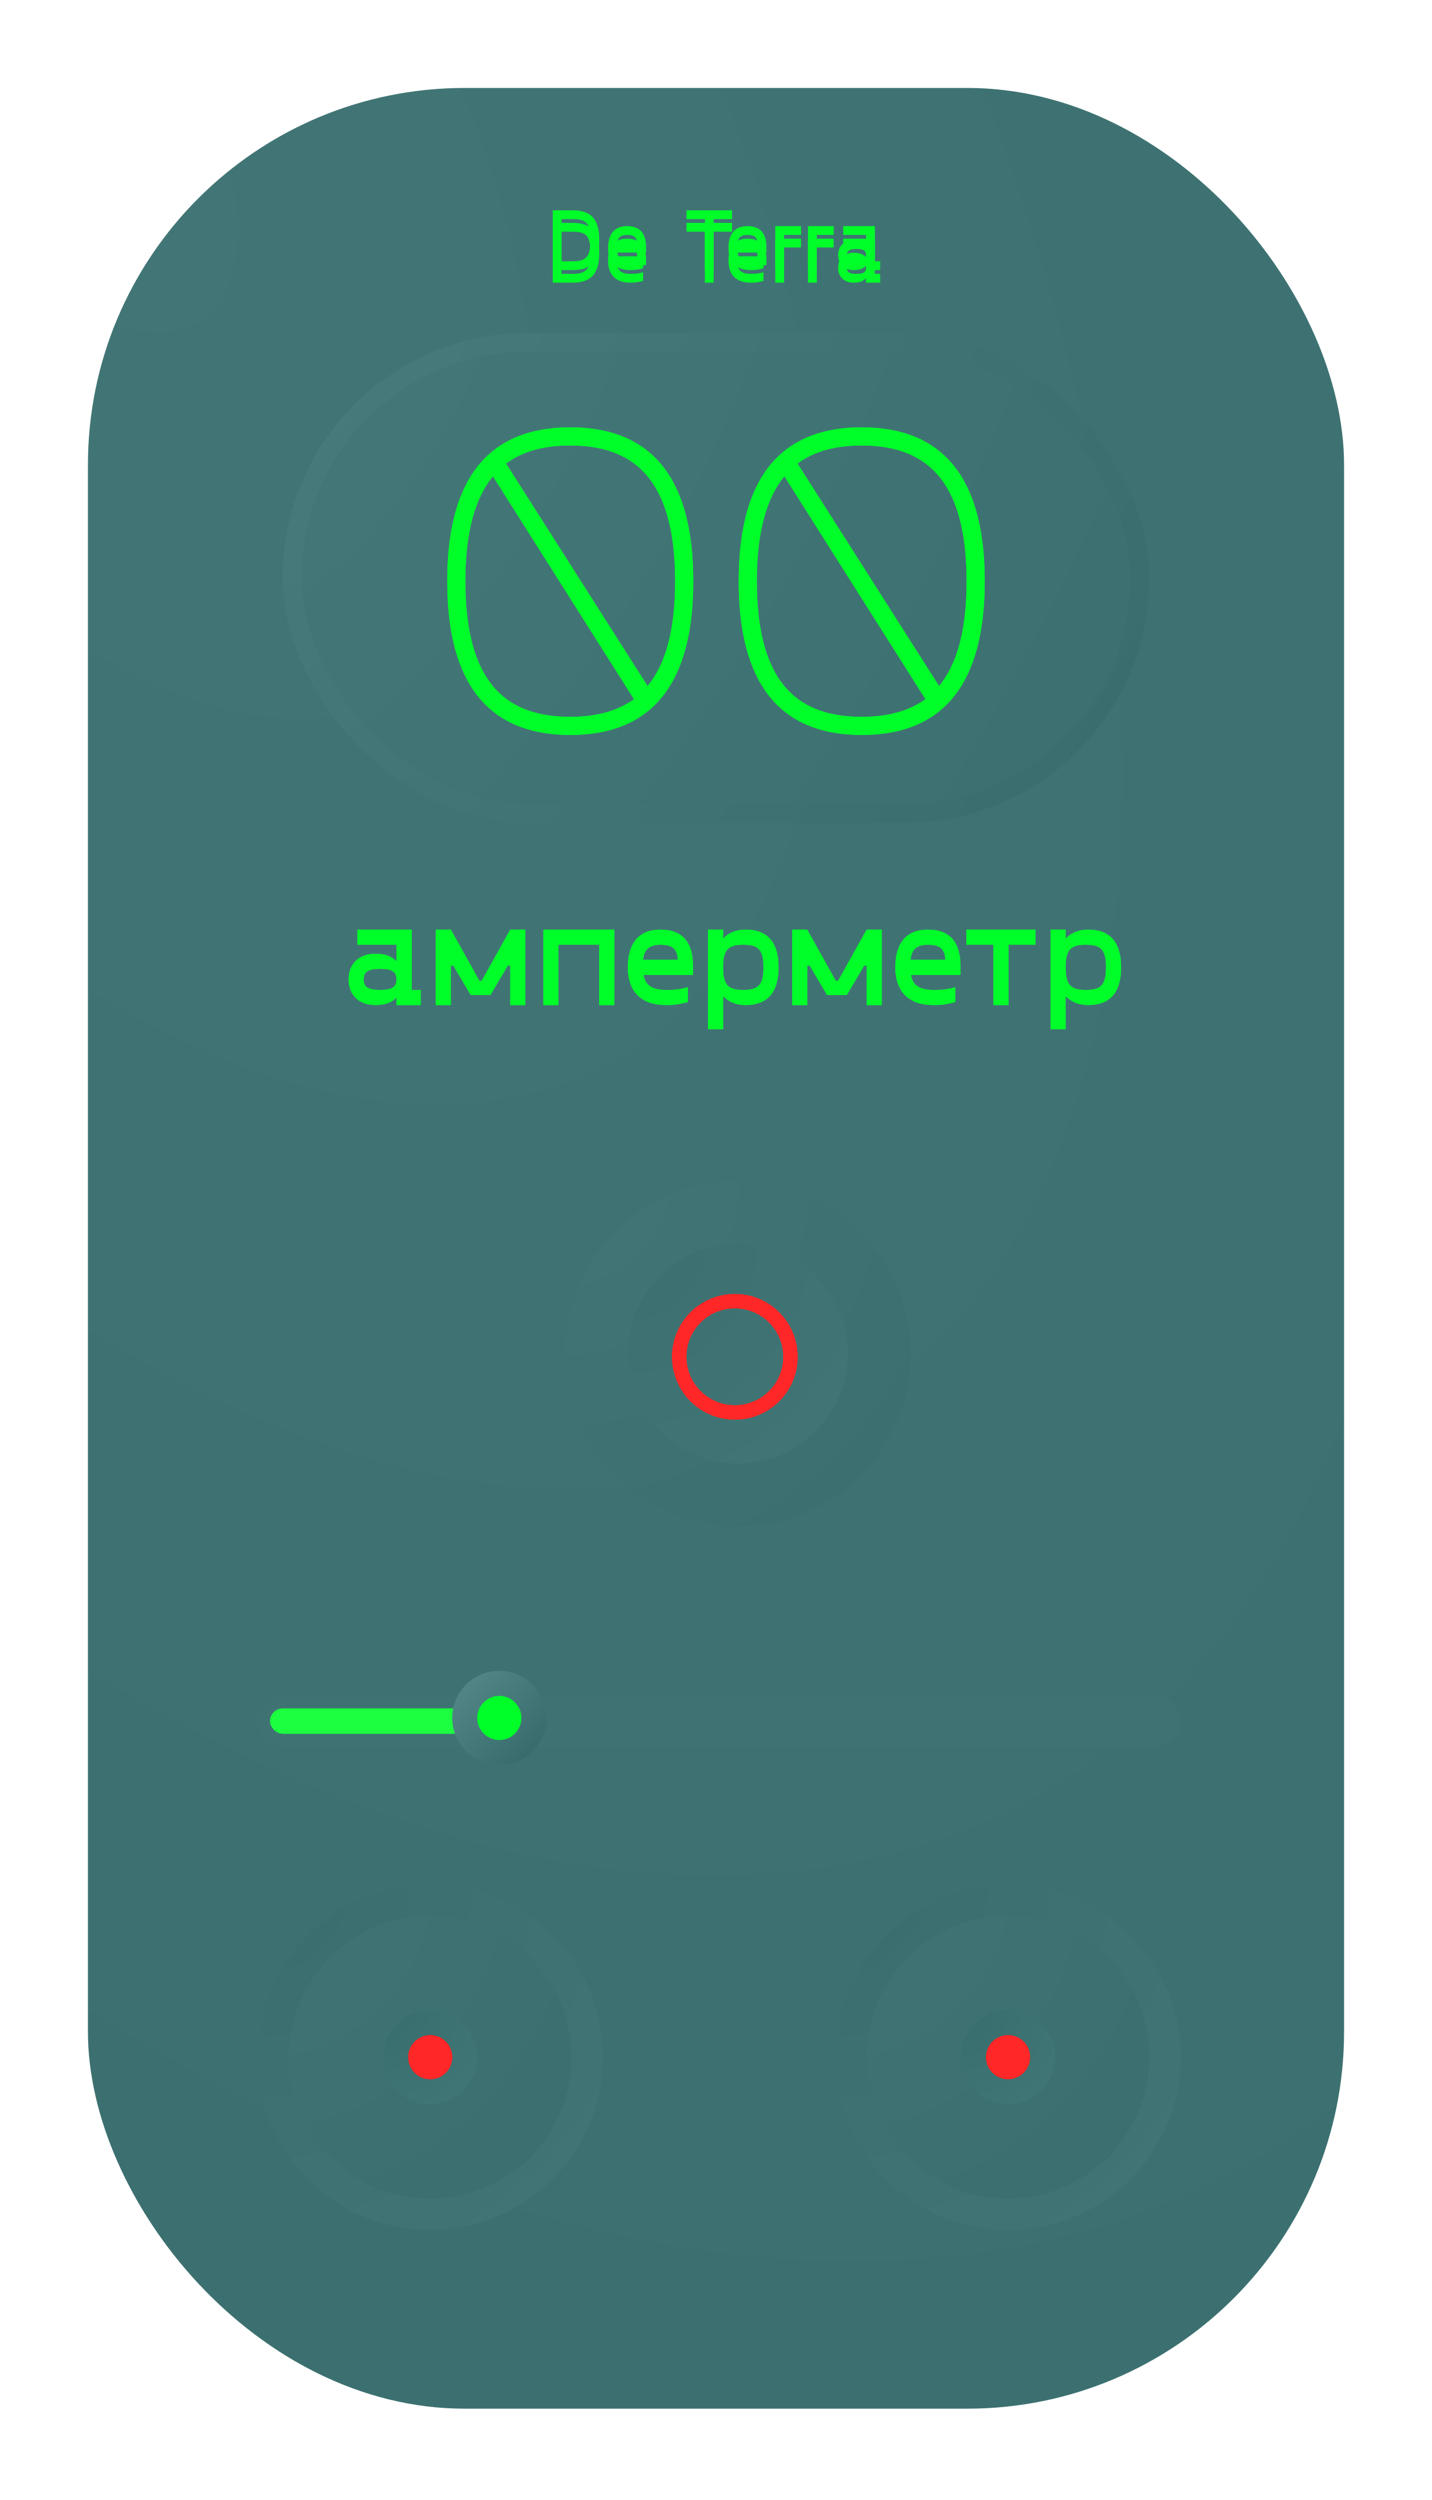 <svg width="228" height="398" viewBox="0 0 228 398" fill="none" xmlns="http://www.w3.org/2000/svg">
<g filter="url(#filter0_ddii)">
<rect x="14" y="14" width="200" height="369.46" rx="60" fill="url(#paint0_radial)"/>
</g>
<g filter="url(#filter1_dd)">
<circle cx="68.5" cy="327.5" r="27.5" fill="url(#paint1_radial)"/>
<circle cx="68.5" cy="327.5" r="25" stroke="url(#paint2_radial)" stroke-width="5"/>
</g>
<g filter="url(#filter2_ii)">
<circle cx="68.5" cy="327.5" r="7.5" fill="url(#paint3_radial)"/>
</g>
<g filter="url(#filter3_f)">
<circle cx="68.5" cy="327.5" r="3.5" fill="#FF0000"/>
</g>
<circle cx="68.5" cy="327.5" r="3.5" fill="#FF2727"/>
<g filter="url(#filter4_dd)">
<circle cx="160.5" cy="327.5" r="27.5" fill="url(#paint4_radial)"/>
<circle cx="160.5" cy="327.5" r="25" stroke="url(#paint5_radial)" stroke-width="5"/>
</g>
<g filter="url(#filter5_ii)">
<circle cx="160.5" cy="327.5" r="7.5" fill="url(#paint6_radial)"/>
</g>
<g filter="url(#filter6_f)">
<circle cx="160.5" cy="327.5" r="3.5" fill="#FF0000"/>
</g>
<circle cx="160.5" cy="327.5" r="3.5" fill="#FF2727"/>
<g filter="url(#filter7_dd)">
<rect x="45" y="53" width="138" height="78" rx="39" fill="url(#paint7_radial)"/>
<rect x="46.5" y="54.5" width="135" height="75" rx="37.5" stroke="url(#paint8_radial)" stroke-width="3"/>
</g>
<g filter="url(#filter8_f)">
<path d="M90.795 68.04C75.819 68.04 71.211 78.84 71.211 92.52C71.211 106.2 75.819 117 90.795 117C105.771 117 110.379 106.2 110.379 92.52C110.379 78.84 105.771 68.04 90.795 68.04ZM103.107 109.224L80.571 73.8C83.379 71.712 86.835 70.92 90.795 70.92C100.371 70.92 107.499 75.672 107.499 92.52C107.499 100.656 105.843 105.912 103.107 109.224ZM74.091 92.52C74.091 84.456 75.747 79.128 78.483 75.816L100.947 111.312C98.139 113.328 94.683 114.12 90.795 114.12C81.147 114.12 74.091 109.368 74.091 92.52ZM137.201 68.04C122.225 68.04 117.617 78.84 117.617 92.52C117.617 106.2 122.225 117 137.201 117C152.177 117 156.785 106.2 156.785 92.52C156.785 78.84 152.177 68.04 137.201 68.04ZM149.513 109.224L126.977 73.8C129.785 71.712 133.241 70.92 137.201 70.92C146.777 70.92 153.905 75.672 153.905 92.52C153.905 100.656 152.249 105.912 149.513 109.224ZM120.497 92.52C120.497 84.456 122.153 79.128 124.889 75.816L147.353 111.312C144.545 113.328 141.089 114.12 137.201 114.12C127.553 114.12 120.497 109.368 120.497 92.52Z" fill="#00FF29"/>
</g>
<path d="M90.795 68.04C75.819 68.04 71.211 78.84 71.211 92.52C71.211 106.2 75.819 117 90.795 117C105.771 117 110.379 106.2 110.379 92.52C110.379 78.84 105.771 68.04 90.795 68.04ZM103.107 109.224L80.571 73.8C83.379 71.712 86.835 70.92 90.795 70.92C100.371 70.92 107.499 75.672 107.499 92.52C107.499 100.656 105.843 105.912 103.107 109.224ZM74.091 92.52C74.091 84.456 75.747 79.128 78.483 75.816L100.947 111.312C98.139 113.328 94.683 114.12 90.795 114.12C81.147 114.12 74.091 109.368 74.091 92.52ZM137.201 68.04C122.225 68.04 117.617 78.84 117.617 92.52C117.617 106.2 122.225 117 137.201 117C152.177 117 156.785 106.2 156.785 92.52C156.785 78.84 152.177 68.04 137.201 68.04ZM149.513 109.224L126.977 73.8C129.785 71.712 133.241 70.92 137.201 70.92C146.777 70.92 153.905 75.672 153.905 92.52C153.905 100.656 152.249 105.912 149.513 109.224ZM120.497 92.52C120.497 84.456 122.153 79.128 124.889 75.816L147.353 111.312C144.545 113.328 141.089 114.12 137.201 114.12C127.553 114.12 120.497 109.368 120.497 92.52Z" fill="#00FF29"/>
<g filter="url(#filter9_f)">
<path d="M91.141 35.48H88.005V45H91.141C94.305 45 95.411 43.376 95.411 40.24C95.411 37.09 94.305 35.48 91.141 35.48ZM91.141 43.6H89.405V36.88H91.141C93.325 36.88 94.011 37.51 94.011 40.24C94.011 42.914 93.325 43.6 91.141 43.6ZM102.865 41.36C102.865 39.302 101.997 38 99.841 38C97.685 38 96.817 39.442 96.817 41.5C96.817 42.746 97.209 45 100.373 45C100.905 45 101.297 45 102.389 44.72V43.348C101.479 43.6 100.933 43.6 100.373 43.6C98.847 43.6 98.399 42.998 98.273 42.2H102.865V41.36ZM99.841 39.4C100.947 39.4 101.409 39.778 101.465 40.8H98.231C98.315 39.862 98.791 39.4 99.841 39.4ZM116.555 35.48H109.303V36.88H112.229V45H113.629V36.88H116.555V35.48ZM122.033 41.36C122.033 39.302 121.165 38 119.009 38C116.853 38 115.985 39.442 115.985 41.5C115.985 42.746 116.377 45 119.541 45C120.073 45 120.465 45 121.557 44.72V43.348C120.647 43.6 120.101 43.6 119.541 43.6C118.015 43.6 117.567 42.998 117.441 42.2H122.033V41.36ZM119.009 39.4C120.115 39.4 120.577 39.778 120.633 40.8H117.399C117.483 39.862 117.959 39.4 119.009 39.4ZM127.528 38H123.44V45H124.84V39.4H127.528V38ZM132.737 38H128.649V45H130.049V39.4H132.737V38ZM139.296 43.6V38H134.256V39.4H137.896V40.94C137.476 40.52 136.93 40.24 135.95 40.24C134.242 40.24 133.444 41.332 133.444 42.62C133.444 43.908 134.242 45 135.95 45C136.93 45 137.476 44.72 137.896 44.3V45H140.136V43.6H139.296ZM136.37 43.6C135.348 43.6 134.844 43.39 134.844 42.62C134.844 41.85 135.348 41.64 136.37 41.64C137.392 41.64 137.896 41.85 137.896 42.62C137.896 43.39 137.392 43.6 136.37 43.6Z" fill="#00FF29"/>
</g>
<path d="M91.141 33.48H88.005V43H91.141C94.305 43 95.411 41.376 95.411 38.24C95.411 35.09 94.305 33.48 91.141 33.48ZM91.141 41.6H89.405V34.88H91.141C93.325 34.88 94.011 35.51 94.011 38.24C94.011 40.914 93.325 41.6 91.141 41.6ZM102.865 39.36C102.865 37.302 101.997 36 99.841 36C97.685 36 96.817 37.442 96.817 39.5C96.817 40.746 97.209 43 100.373 43C100.905 43 101.297 43 102.389 42.72V41.348C101.479 41.6 100.933 41.6 100.373 41.6C98.847 41.6 98.399 40.998 98.273 40.2H102.865V39.36ZM99.841 37.4C100.947 37.4 101.409 37.778 101.465 38.8H98.231C98.315 37.862 98.791 37.4 99.841 37.4ZM116.555 33.48H109.303V34.88H112.229V43H113.629V34.88H116.555V33.48ZM122.033 39.36C122.033 37.302 121.165 36 119.009 36C116.853 36 115.985 37.442 115.985 39.5C115.985 40.746 116.377 43 119.541 43C120.073 43 120.465 43 121.557 42.72V41.348C120.647 41.6 120.101 41.6 119.541 41.6C118.015 41.6 117.567 40.998 117.441 40.2H122.033V39.36ZM119.009 37.4C120.115 37.4 120.577 37.778 120.633 38.8H117.399C117.483 37.862 117.959 37.4 119.009 37.4ZM127.528 36H123.44V43H124.84V37.4H127.528V36ZM132.737 36H128.649V43H130.049V37.4H132.737V36ZM139.296 41.6V36H134.256V37.4H137.896V38.94C137.476 38.52 136.93 38.24 135.95 38.24C134.242 38.24 133.444 39.332 133.444 40.62C133.444 41.908 134.242 43 135.95 43C136.93 43 137.476 42.72 137.896 42.3V43H140.136V41.6H139.296ZM136.37 41.6C135.348 41.6 134.844 41.39 134.844 40.62C134.844 39.85 135.348 39.64 136.37 39.64C137.392 39.64 137.896 39.85 137.896 40.62C137.896 41.39 137.392 41.6 136.37 41.6Z" fill="#00FF29"/>
<g filter="url(#filter10_f)">
<path d="M65.537 157.6V148H56.897V150.4H63.137V153.04C62.417 152.32 61.481 151.84 59.801 151.84C56.873 151.84 55.505 153.712 55.505 155.92C55.505 158.128 56.873 160 59.801 160C61.481 160 62.417 159.52 63.137 158.8V160H66.977V157.6H65.537ZM60.521 157.6C58.769 157.6 57.905 157.24 57.905 155.92C57.905 154.6 58.769 154.24 60.521 154.24C62.273 154.24 63.137 154.6 63.137 155.92C63.137 157.24 62.273 157.6 60.521 157.6ZM81.241 148L76.705 156.136H76.321L71.785 148H69.385V160H71.785V153.712H72.169L74.953 158.416H78.073L80.857 153.712H81.241V160H83.641V148H81.241ZM97.798 148H86.518V160H88.918V150.4H95.398V160H97.798V148ZM110.334 153.76C110.334 150.232 108.846 148 105.15 148C101.454 148 99.966 150.472 99.966 154C99.966 156.136 100.638 160 106.062 160C106.974 160 107.646 160 109.518 159.52V157.168C107.958 157.6 107.022 157.6 106.062 157.6C103.446 157.6 102.678 156.568 102.462 155.2H110.334V153.76ZM105.15 150.4C107.046 150.4 107.838 151.048 107.934 152.8H102.39C102.534 151.192 103.35 150.4 105.15 150.4ZM118.703 148C117.023 148 115.847 148.648 115.127 149.44V148H112.727V163.84H115.127V158.56C115.847 159.352 117.023 160 118.703 160C122.591 160 123.959 157.528 123.959 154C123.959 150.472 122.591 148 118.703 148ZM118.343 157.6C115.991 157.6 115.127 156.88 115.127 154C115.127 151.12 115.991 150.4 118.343 150.4C120.695 150.4 121.559 151.12 121.559 154C121.559 156.88 120.695 157.6 118.343 157.6ZM137.984 148L133.448 156.136H133.064L128.528 148H126.128V160H128.528V153.712H128.912L131.696 158.416H134.816L137.6 153.712H137.984V160H140.384V148H137.984ZM152.92 153.76C152.92 150.232 151.432 148 147.736 148C144.04 148 142.552 150.472 142.552 154C142.552 156.136 143.224 160 148.648 160C149.56 160 150.232 160 152.104 159.52V157.168C150.544 157.6 149.608 157.6 148.648 157.6C146.032 157.6 145.264 156.568 145.048 155.2H152.92V153.76ZM147.736 150.4C149.632 150.4 150.424 151.048 150.52 152.8H144.976C145.12 151.192 145.936 150.4 147.736 150.4ZM164.864 148H153.872V150.4H158.168V160H160.568V150.4H164.864V148ZM173.242 148C171.562 148 170.386 148.648 169.666 149.44V148H167.266V163.84H169.666V158.56C170.386 159.352 171.562 160 173.242 160C177.13 160 178.498 157.528 178.498 154C178.498 150.472 177.13 148 173.242 148ZM172.882 157.6C170.53 157.6 169.666 156.88 169.666 154C169.666 151.12 170.53 150.4 172.882 150.4C175.234 150.4 176.098 151.12 176.098 154C176.098 156.88 175.234 157.6 172.882 157.6Z" fill="#00FF29"/>
</g>
<path d="M65.537 157.6V148H56.897V150.4H63.137V153.04C62.417 152.32 61.481 151.84 59.801 151.84C56.873 151.84 55.505 153.712 55.505 155.92C55.505 158.128 56.873 160 59.801 160C61.481 160 62.417 159.52 63.137 158.8V160H66.977V157.6H65.537ZM60.521 157.6C58.769 157.6 57.905 157.24 57.905 155.92C57.905 154.6 58.769 154.24 60.521 154.24C62.273 154.24 63.137 154.6 63.137 155.92C63.137 157.24 62.273 157.6 60.521 157.6ZM81.241 148L76.705 156.136H76.321L71.785 148H69.385V160H71.785V153.712H72.169L74.953 158.416H78.073L80.857 153.712H81.241V160H83.641V148H81.241ZM97.798 148H86.518V160H88.918V150.4H95.398V160H97.798V148ZM110.334 153.76C110.334 150.232 108.846 148 105.15 148C101.454 148 99.966 150.472 99.966 154C99.966 156.136 100.638 160 106.062 160C106.974 160 107.646 160 109.518 159.52V157.168C107.958 157.6 107.022 157.6 106.062 157.6C103.446 157.6 102.678 156.568 102.462 155.2H110.334V153.76ZM105.15 150.4C107.046 150.4 107.838 151.048 107.934 152.8H102.39C102.534 151.192 103.35 150.4 105.15 150.4ZM118.703 148C117.023 148 115.847 148.648 115.127 149.44V148H112.727V163.84H115.127V158.56C115.847 159.352 117.023 160 118.703 160C122.591 160 123.959 157.528 123.959 154C123.959 150.472 122.591 148 118.703 148ZM118.343 157.6C115.991 157.6 115.127 156.88 115.127 154C115.127 151.12 115.991 150.4 118.343 150.4C120.695 150.4 121.559 151.12 121.559 154C121.559 156.88 120.695 157.6 118.343 157.6ZM137.984 148L133.448 156.136H133.064L128.528 148H126.128V160H128.528V153.712H128.912L131.696 158.416H134.816L137.6 153.712H137.984V160H140.384V148H137.984ZM152.92 153.76C152.92 150.232 151.432 148 147.736 148C144.04 148 142.552 150.472 142.552 154C142.552 156.136 143.224 160 148.648 160C149.56 160 150.232 160 152.104 159.52V157.168C150.544 157.6 149.608 157.6 148.648 157.6C146.032 157.6 145.264 156.568 145.048 155.2H152.92V153.76ZM147.736 150.4C149.632 150.4 150.424 151.048 150.52 152.8H144.976C145.12 151.192 145.936 150.4 147.736 150.4ZM164.864 148H153.872V150.4H158.168V160H160.568V150.4H164.864V148ZM173.242 148C171.562 148 170.386 148.648 169.666 149.44V148H167.266V163.84H169.666V158.56C170.386 159.352 171.562 160 173.242 160C177.13 160 178.498 157.528 178.498 154C178.498 150.472 177.13 148 173.242 148ZM172.882 157.6C170.53 157.6 169.666 156.88 169.666 154C169.666 151.12 170.53 150.4 172.882 150.4C175.234 150.4 176.098 151.12 176.098 154C176.098 156.88 175.234 157.6 172.882 157.6Z" fill="#00FF29"/>
<g filter="url(#filter11_ddii)">
<rect x="41" y="270" width="147" height="8" rx="4" fill="#3F7373"/>
</g>
<g filter="url(#filter12_f)">
<rect x="43" y="272" width="36" height="4" rx="2" fill="#1BFF40"/>
</g>
<rect x="43" y="272" width="36" height="4" rx="2" fill="#1BFF40"/>
<g filter="url(#filter13_ii)">
<circle cx="79.5" cy="273.5" r="7.5" fill="url(#paint9_linear)"/>
</g>
<g filter="url(#filter14_f)">
<circle cx="79.5" cy="273.5" r="3.5" fill="#00FF29"/>
</g>
<circle cx="79.5" cy="273.5" r="3.5" fill="#00FF29"/>
<g filter="url(#filter15_ddii)">
<circle cx="117.5" cy="215.5" r="27.5" fill="url(#paint10_radial)"/>
</g>
<g filter="url(#filter16_ddii)">
<circle cx="117.5" cy="215.5" r="17.5" fill="url(#paint11_radial)"/>
</g>
<g filter="url(#filter17_f)">
<path d="M127 216C127 221.523 122.523 226 117 226C111.477 226 107 221.523 107 216C107 210.477 111.477 206 117 206C122.523 206 127 210.477 127 216ZM109.284 216C109.284 220.262 112.738 223.716 117 223.716C121.262 223.716 124.716 220.262 124.716 216C124.716 211.738 121.262 208.284 117 208.284C112.738 208.284 109.284 211.738 109.284 216Z" fill="#FF2727"/>
</g>
<g filter="url(#filter18_dd)">
<path d="M127 216C127 221.523 122.523 226 117 226C111.477 226 107 221.523 107 216C107 210.477 111.477 206 117 206C122.523 206 127 210.477 127 216ZM109.284 216C109.284 220.262 112.738 223.716 117 223.716C121.262 223.716 124.716 220.262 124.716 216C124.716 211.738 121.262 208.284 117 208.284C112.738 208.284 109.284 211.738 109.284 216Z" fill="#FF2727"/>
</g>
<defs>
<filter id="filter0_ddii" x="0" y="0" width="228" height="397.46" filterUnits="userSpaceOnUse" color-interpolation-filters="sRGB">
<feFlood flood-opacity="0" result="BackgroundImageFix"/>
<feColorMatrix in="SourceAlpha" type="matrix" values="0 0 0 0 0 0 0 0 0 0 0 0 0 0 0 0 0 0 127 0"/>
<feOffset dx="-4" dy="-4"/>
<feGaussianBlur stdDeviation="5"/>
<feColorMatrix type="matrix" values="0 0 0 0 0.271 0 0 0 0 0.475 0 0 0 0 0.475 0 0 0 1 0"/>
<feBlend mode="normal" in2="BackgroundImageFix" result="effect1_dropShadow"/>
<feColorMatrix in="SourceAlpha" type="matrix" values="0 0 0 0 0 0 0 0 0 0 0 0 0 0 0 0 0 0 127 0"/>
<feOffset dx="4" dy="4"/>
<feGaussianBlur stdDeviation="5"/>
<feColorMatrix type="matrix" values="0 0 0 0 0.224 0 0 0 0 0.427 0 0 0 0 0.427 0 0 0 1 0"/>
<feBlend mode="normal" in2="effect1_dropShadow" result="effect2_dropShadow"/>
<feBlend mode="normal" in="SourceGraphic" in2="effect2_dropShadow" result="shape"/>
<feColorMatrix in="SourceAlpha" type="matrix" values="0 0 0 0 0 0 0 0 0 0 0 0 0 0 0 0 0 0 127 0" result="hardAlpha"/>
<feOffset dx="-4" dy="-4"/>
<feGaussianBlur stdDeviation="4"/>
<feComposite in2="hardAlpha" operator="arithmetic" k2="-1" k3="1"/>
<feColorMatrix type="matrix" values="0 0 0 0 0.227 0 0 0 0 0.431 0 0 0 0 0.431 0 0 0 1 0"/>
<feBlend mode="normal" in2="shape" result="effect3_innerShadow"/>
<feColorMatrix in="SourceAlpha" type="matrix" values="0 0 0 0 0 0 0 0 0 0 0 0 0 0 0 0 0 0 127 0" result="hardAlpha"/>
<feOffset dx="4" dy="4"/>
<feGaussianBlur stdDeviation="4"/>
<feComposite in2="hardAlpha" operator="arithmetic" k2="-1" k3="1"/>
<feColorMatrix type="matrix" values="0 0 0 0 0.263 0 0 0 0 0.467 0 0 0 0 0.467 0 0 0 1 0"/>
<feBlend mode="normal" in2="effect3_innerShadow" result="effect4_innerShadow"/>
</filter>
<filter id="filter1_dd" x="18" y="277" width="101" height="101" filterUnits="userSpaceOnUse" color-interpolation-filters="sRGB">
<feFlood flood-opacity="0" result="BackgroundImageFix"/>
<feColorMatrix in="SourceAlpha" type="matrix" values="0 0 0 0 0 0 0 0 0 0 0 0 0 0 0 0 0 0 127 0"/>
<feOffset dx="-7" dy="-7"/>
<feGaussianBlur stdDeviation="8"/>
<feColorMatrix type="matrix" values="0 0 0 0 0.263 0 0 0 0 0.471 0 0 0 0 0.471 0 0 0 1 0"/>
<feBlend mode="normal" in2="BackgroundImageFix" result="effect1_dropShadow"/>
<feColorMatrix in="SourceAlpha" type="matrix" values="0 0 0 0 0 0 0 0 0 0 0 0 0 0 0 0 0 0 127 0"/>
<feOffset dx="7" dy="7"/>
<feGaussianBlur stdDeviation="8"/>
<feColorMatrix type="matrix" values="0 0 0 0 0.216 0 0 0 0 0.42 0 0 0 0 0.42 0 0 0 1 0"/>
<feBlend mode="normal" in2="effect1_dropShadow" result="effect2_dropShadow"/>
<feBlend mode="normal" in="SourceGraphic" in2="effect2_dropShadow" result="shape"/>
</filter>
<filter id="filter2_ii" x="59" y="318" width="19" height="19" filterUnits="userSpaceOnUse" color-interpolation-filters="sRGB">
<feFlood flood-opacity="0" result="BackgroundImageFix"/>
<feBlend mode="normal" in="SourceGraphic" in2="BackgroundImageFix" result="shape"/>
<feColorMatrix in="SourceAlpha" type="matrix" values="0 0 0 0 0 0 0 0 0 0 0 0 0 0 0 0 0 0 127 0" result="hardAlpha"/>
<feOffset dx="-2" dy="-2"/>
<feGaussianBlur stdDeviation="2.5"/>
<feComposite in2="hardAlpha" operator="arithmetic" k2="-1" k3="1"/>
<feColorMatrix type="matrix" values="0 0 0 0 0.267 0 0 0 0 0.471 0 0 0 0 0.471 0 0 0 1 0"/>
<feBlend mode="normal" in2="shape" result="effect1_innerShadow"/>
<feColorMatrix in="SourceAlpha" type="matrix" values="0 0 0 0 0 0 0 0 0 0 0 0 0 0 0 0 0 0 127 0" result="hardAlpha"/>
<feOffset dx="2" dy="2"/>
<feGaussianBlur stdDeviation="2.5"/>
<feComposite in2="hardAlpha" operator="arithmetic" k2="-1" k3="1"/>
<feColorMatrix type="matrix" values="0 0 0 0 0.224 0 0 0 0 0.427 0 0 0 0 0.427 0 0 0 1 0"/>
<feBlend mode="normal" in2="effect1_innerShadow" result="effect2_innerShadow"/>
</filter>
<filter id="filter3_f" x="55" y="314" width="27" height="27" filterUnits="userSpaceOnUse" color-interpolation-filters="sRGB">
<feFlood flood-opacity="0" result="BackgroundImageFix"/>
<feBlend mode="normal" in="SourceGraphic" in2="BackgroundImageFix" result="shape"/>
<feGaussianBlur stdDeviation="5" result="effect1_foregroundBlur"/>
</filter>
<filter id="filter4_dd" x="110" y="277" width="101" height="101" filterUnits="userSpaceOnUse" color-interpolation-filters="sRGB">
<feFlood flood-opacity="0" result="BackgroundImageFix"/>
<feColorMatrix in="SourceAlpha" type="matrix" values="0 0 0 0 0 0 0 0 0 0 0 0 0 0 0 0 0 0 127 0"/>
<feOffset dx="-7" dy="-7"/>
<feGaussianBlur stdDeviation="8"/>
<feColorMatrix type="matrix" values="0 0 0 0 0.263 0 0 0 0 0.471 0 0 0 0 0.471 0 0 0 1 0"/>
<feBlend mode="normal" in2="BackgroundImageFix" result="effect1_dropShadow"/>
<feColorMatrix in="SourceAlpha" type="matrix" values="0 0 0 0 0 0 0 0 0 0 0 0 0 0 0 0 0 0 127 0"/>
<feOffset dx="7" dy="7"/>
<feGaussianBlur stdDeviation="8"/>
<feColorMatrix type="matrix" values="0 0 0 0 0.216 0 0 0 0 0.42 0 0 0 0 0.42 0 0 0 1 0"/>
<feBlend mode="normal" in2="effect1_dropShadow" result="effect2_dropShadow"/>
<feBlend mode="normal" in="SourceGraphic" in2="effect2_dropShadow" result="shape"/>
</filter>
<filter id="filter5_ii" x="151" y="318" width="19" height="19" filterUnits="userSpaceOnUse" color-interpolation-filters="sRGB">
<feFlood flood-opacity="0" result="BackgroundImageFix"/>
<feBlend mode="normal" in="SourceGraphic" in2="BackgroundImageFix" result="shape"/>
<feColorMatrix in="SourceAlpha" type="matrix" values="0 0 0 0 0 0 0 0 0 0 0 0 0 0 0 0 0 0 127 0" result="hardAlpha"/>
<feOffset dx="-2" dy="-2"/>
<feGaussianBlur stdDeviation="2.5"/>
<feComposite in2="hardAlpha" operator="arithmetic" k2="-1" k3="1"/>
<feColorMatrix type="matrix" values="0 0 0 0 0.267 0 0 0 0 0.471 0 0 0 0 0.471 0 0 0 1 0"/>
<feBlend mode="normal" in2="shape" result="effect1_innerShadow"/>
<feColorMatrix in="SourceAlpha" type="matrix" values="0 0 0 0 0 0 0 0 0 0 0 0 0 0 0 0 0 0 127 0" result="hardAlpha"/>
<feOffset dx="2" dy="2"/>
<feGaussianBlur stdDeviation="2.5"/>
<feComposite in2="hardAlpha" operator="arithmetic" k2="-1" k3="1"/>
<feColorMatrix type="matrix" values="0 0 0 0 0.224 0 0 0 0 0.427 0 0 0 0 0.427 0 0 0 1 0"/>
<feBlend mode="normal" in2="effect1_innerShadow" result="effect2_innerShadow"/>
</filter>
<filter id="filter6_f" x="147" y="314" width="27" height="27" filterUnits="userSpaceOnUse" color-interpolation-filters="sRGB">
<feFlood flood-opacity="0" result="BackgroundImageFix"/>
<feBlend mode="normal" in="SourceGraphic" in2="BackgroundImageFix" result="shape"/>
<feGaussianBlur stdDeviation="5" result="effect1_foregroundBlur"/>
</filter>
<filter id="filter7_dd" x="37" y="45" width="154" height="94" filterUnits="userSpaceOnUse" color-interpolation-filters="sRGB">
<feFlood flood-opacity="0" result="BackgroundImageFix"/>
<feColorMatrix in="SourceAlpha" type="matrix" values="0 0 0 0 0 0 0 0 0 0 0 0 0 0 0 0 0 0 127 0"/>
<feOffset dx="-4" dy="-4"/>
<feGaussianBlur stdDeviation="2"/>
<feColorMatrix type="matrix" values="0 0 0 0 0.275 0 0 0 0 0.478 0 0 0 0 0.478 0 0 0 1 0"/>
<feBlend mode="normal" in2="BackgroundImageFix" result="effect1_dropShadow"/>
<feColorMatrix in="SourceAlpha" type="matrix" values="0 0 0 0 0 0 0 0 0 0 0 0 0 0 0 0 0 0 127 0"/>
<feOffset dx="4" dy="4"/>
<feGaussianBlur stdDeviation="2"/>
<feColorMatrix type="matrix" values="0 0 0 0 0.231 0 0 0 0 0.435 0 0 0 0 0.435 0 0 0 1 0"/>
<feBlend mode="normal" in2="effect1_dropShadow" result="effect2_dropShadow"/>
<feBlend mode="normal" in="SourceGraphic" in2="effect2_dropShadow" result="shape"/>
</filter>
<filter id="filter8_f" x="61.211" y="58.04" width="105.574" height="68.96" filterUnits="userSpaceOnUse" color-interpolation-filters="sRGB">
<feFlood flood-opacity="0" result="BackgroundImageFix"/>
<feBlend mode="normal" in="SourceGraphic" in2="BackgroundImageFix" result="shape"/>
<feGaussianBlur stdDeviation="5" result="effect1_foregroundBlur"/>
</filter>
<filter id="filter9_f" x="78.005" y="25.48" width="72.131" height="29.52" filterUnits="userSpaceOnUse" color-interpolation-filters="sRGB">
<feFlood flood-opacity="0" result="BackgroundImageFix"/>
<feBlend mode="normal" in="SourceGraphic" in2="BackgroundImageFix" result="shape"/>
<feGaussianBlur stdDeviation="5" result="effect1_foregroundBlur"/>
</filter>
<filter id="filter10_f" x="45.505" y="138" width="142.993" height="35.84" filterUnits="userSpaceOnUse" color-interpolation-filters="sRGB">
<feFlood flood-opacity="0" result="BackgroundImageFix"/>
<feBlend mode="normal" in="SourceGraphic" in2="BackgroundImageFix" result="shape"/>
<feGaussianBlur stdDeviation="5" result="effect1_foregroundBlur"/>
</filter>
<filter id="filter11_ddii" x="31" y="260" width="163" height="24" filterUnits="userSpaceOnUse" color-interpolation-filters="sRGB">
<feFlood flood-opacity="0" result="BackgroundImageFix"/>
<feColorMatrix in="SourceAlpha" type="matrix" values="0 0 0 0 0 0 0 0 0 0 0 0 0 0 0 0 0 0 127 0"/>
<feOffset dx="-2" dy="-2"/>
<feGaussianBlur stdDeviation="4"/>
<feColorMatrix type="matrix" values="0 0 0 0 0.275 0 0 0 0 0.478 0 0 0 0 0.478 0 0 0 1 0"/>
<feBlend mode="normal" in2="BackgroundImageFix" result="effect1_dropShadow"/>
<feColorMatrix in="SourceAlpha" type="matrix" values="0 0 0 0 0 0 0 0 0 0 0 0 0 0 0 0 0 0 127 0"/>
<feOffset dx="2" dy="2"/>
<feGaussianBlur stdDeviation="2"/>
<feColorMatrix type="matrix" values="0 0 0 0 0.227 0 0 0 0 0.431 0 0 0 0 0.431 0 0 0 1 0"/>
<feBlend mode="normal" in2="effect1_dropShadow" result="effect2_dropShadow"/>
<feBlend mode="normal" in="SourceGraphic" in2="effect2_dropShadow" result="shape"/>
<feColorMatrix in="SourceAlpha" type="matrix" values="0 0 0 0 0 0 0 0 0 0 0 0 0 0 0 0 0 0 127 0" result="hardAlpha"/>
<feOffset dx="3" dy="3"/>
<feGaussianBlur stdDeviation="2"/>
<feComposite in2="hardAlpha" operator="arithmetic" k2="-1" k3="1"/>
<feColorMatrix type="matrix" values="0 0 0 0 0.224 0 0 0 0 0.427 0 0 0 0 0.427 0 0 0 1 0"/>
<feBlend mode="normal" in2="shape" result="effect3_innerShadow"/>
<feColorMatrix in="SourceAlpha" type="matrix" values="0 0 0 0 0 0 0 0 0 0 0 0 0 0 0 0 0 0 127 0" result="hardAlpha"/>
<feOffset dx="-3" dy="-3"/>
<feGaussianBlur stdDeviation="2.5"/>
<feComposite in2="hardAlpha" operator="arithmetic" k2="-1" k3="1"/>
<feColorMatrix type="matrix" values="0 0 0 0 0.263 0 0 0 0 0.467 0 0 0 0 0.467 0 0 0 1 0"/>
<feBlend mode="normal" in2="effect3_innerShadow" result="effect4_innerShadow"/>
</filter>
<filter id="filter12_f" x="33" y="262" width="56" height="24" filterUnits="userSpaceOnUse" color-interpolation-filters="sRGB">
<feFlood flood-opacity="0" result="BackgroundImageFix"/>
<feBlend mode="normal" in="SourceGraphic" in2="BackgroundImageFix" result="shape"/>
<feGaussianBlur stdDeviation="5" result="effect1_foregroundBlur"/>
</filter>
<filter id="filter13_ii" x="70" y="264" width="19" height="19" filterUnits="userSpaceOnUse" color-interpolation-filters="sRGB">
<feFlood flood-opacity="0" result="BackgroundImageFix"/>
<feBlend mode="normal" in="SourceGraphic" in2="BackgroundImageFix" result="shape"/>
<feColorMatrix in="SourceAlpha" type="matrix" values="0 0 0 0 0 0 0 0 0 0 0 0 0 0 0 0 0 0 127 0" result="hardAlpha"/>
<feOffset dx="-2" dy="-2"/>
<feGaussianBlur stdDeviation="2.5"/>
<feComposite in2="hardAlpha" operator="arithmetic" k2="-1" k3="1"/>
<feColorMatrix type="matrix" values="0 0 0 0 1 0 0 0 0 1 0 0 0 0 1 0 0 0 0.2 0"/>
<feBlend mode="normal" in2="shape" result="effect1_innerShadow"/>
<feColorMatrix in="SourceAlpha" type="matrix" values="0 0 0 0 0 0 0 0 0 0 0 0 0 0 0 0 0 0 127 0" result="hardAlpha"/>
<feOffset dx="2" dy="2"/>
<feGaussianBlur stdDeviation="2.5"/>
<feComposite in2="hardAlpha" operator="arithmetic" k2="-1" k3="1"/>
<feColorMatrix type="matrix" values="0 0 0 0 0.027 0 0 0 0 0.224 0 0 0 0 0.224 0 0 0 0.75 0"/>
<feBlend mode="normal" in2="effect1_innerShadow" result="effect2_innerShadow"/>
</filter>
<filter id="filter14_f" x="66" y="260" width="27" height="27" filterUnits="userSpaceOnUse" color-interpolation-filters="sRGB">
<feFlood flood-opacity="0" result="BackgroundImageFix"/>
<feBlend mode="normal" in="SourceGraphic" in2="BackgroundImageFix" result="shape"/>
<feGaussianBlur stdDeviation="5" result="effect1_foregroundBlur"/>
</filter>
<filter id="filter15_ddii" x="80" y="178" width="75" height="75" filterUnits="userSpaceOnUse" color-interpolation-filters="sRGB">
<feFlood flood-opacity="0" result="BackgroundImageFix"/>
<feColorMatrix in="SourceAlpha" type="matrix" values="0 0 0 0 0 0 0 0 0 0 0 0 0 0 0 0 0 0 127 0"/>
<feOffset dx="-2" dy="-2"/>
<feGaussianBlur stdDeviation="4"/>
<feColorMatrix type="matrix" values="0 0 0 0 0.278 0 0 0 0 0.482 0 0 0 0 0.482 0 0 0 1 0"/>
<feBlend mode="normal" in2="BackgroundImageFix" result="effect1_dropShadow"/>
<feColorMatrix in="SourceAlpha" type="matrix" values="0 0 0 0 0 0 0 0 0 0 0 0 0 0 0 0 0 0 127 0"/>
<feOffset dx="2" dy="2"/>
<feGaussianBlur stdDeviation="4"/>
<feColorMatrix type="matrix" values="0 0 0 0 0.216 0 0 0 0 0.42 0 0 0 0 0.42 0 0 0 1 0"/>
<feBlend mode="normal" in2="effect1_dropShadow" result="effect2_dropShadow"/>
<feBlend mode="normal" in="SourceGraphic" in2="effect2_dropShadow" result="shape"/>
<feColorMatrix in="SourceAlpha" type="matrix" values="0 0 0 0 0 0 0 0 0 0 0 0 0 0 0 0 0 0 127 0" result="hardAlpha"/>
<feOffset dx="-4" dy="-4"/>
<feGaussianBlur stdDeviation="2"/>
<feComposite in2="hardAlpha" operator="arithmetic" k2="-1" k3="1"/>
<feColorMatrix type="matrix" values="0 0 0 0 0.224 0 0 0 0 0.427 0 0 0 0 0.427 0 0 0 1 0"/>
<feBlend mode="normal" in2="shape" result="effect3_innerShadow"/>
<feColorMatrix in="SourceAlpha" type="matrix" values="0 0 0 0 0 0 0 0 0 0 0 0 0 0 0 0 0 0 127 0" result="hardAlpha"/>
<feOffset dx="4" dy="4"/>
<feGaussianBlur stdDeviation="2"/>
<feComposite in2="hardAlpha" operator="arithmetic" k2="-1" k3="1"/>
<feColorMatrix type="matrix" values="0 0 0 0 0.263 0 0 0 0 0.467 0 0 0 0 0.467 0 0 0 1 0"/>
<feBlend mode="normal" in2="effect3_innerShadow" result="effect4_innerShadow"/>
</filter>
<filter id="filter16_ddii" x="80" y="178" width="75" height="75" filterUnits="userSpaceOnUse" color-interpolation-filters="sRGB">
<feFlood flood-opacity="0" result="BackgroundImageFix"/>
<feColorMatrix in="SourceAlpha" type="matrix" values="0 0 0 0 0 0 0 0 0 0 0 0 0 0 0 0 0 0 127 0"/>
<feOffset dx="-4" dy="-4"/>
<feGaussianBlur stdDeviation="8"/>
<feColorMatrix type="matrix" values="0 0 0 0 0.271 0 0 0 0 0.475 0 0 0 0 0.475 0 0 0 1 0"/>
<feBlend mode="normal" in2="BackgroundImageFix" result="effect1_dropShadow"/>
<feColorMatrix in="SourceAlpha" type="matrix" values="0 0 0 0 0 0 0 0 0 0 0 0 0 0 0 0 0 0 127 0"/>
<feOffset dx="4" dy="4"/>
<feGaussianBlur stdDeviation="8"/>
<feColorMatrix type="matrix" values="0 0 0 0 0.224 0 0 0 0 0.427 0 0 0 0 0.427 0 0 0 1 0"/>
<feBlend mode="normal" in2="effect1_dropShadow" result="effect2_dropShadow"/>
<feBlend mode="normal" in="SourceGraphic" in2="effect2_dropShadow" result="shape"/>
<feColorMatrix in="SourceAlpha" type="matrix" values="0 0 0 0 0 0 0 0 0 0 0 0 0 0 0 0 0 0 127 0" result="hardAlpha"/>
<feOffset dx="2" dy="2"/>
<feGaussianBlur stdDeviation="5"/>
<feComposite in2="hardAlpha" operator="arithmetic" k2="-1" k3="1"/>
<feColorMatrix type="matrix" values="0 0 0 0 0.224 0 0 0 0 0.427 0 0 0 0 0.427 0 0 0 1 0"/>
<feBlend mode="normal" in2="shape" result="effect3_innerShadow"/>
<feColorMatrix in="SourceAlpha" type="matrix" values="0 0 0 0 0 0 0 0 0 0 0 0 0 0 0 0 0 0 127 0" result="hardAlpha"/>
<feOffset dx="-2" dy="-2"/>
<feGaussianBlur stdDeviation="5"/>
<feComposite in2="hardAlpha" operator="arithmetic" k2="-1" k3="1"/>
<feColorMatrix type="matrix" values="0 0 0 0 0.271 0 0 0 0 0.475 0 0 0 0 0.475 0 0 0 1 0"/>
<feBlend mode="normal" in2="effect3_innerShadow" result="effect4_innerShadow"/>
</filter>
<filter id="filter17_f" x="97" y="196" width="40" height="40" filterUnits="userSpaceOnUse" color-interpolation-filters="sRGB">
<feFlood flood-opacity="0" result="BackgroundImageFix"/>
<feBlend mode="normal" in="SourceGraphic" in2="BackgroundImageFix" result="shape"/>
<feGaussianBlur stdDeviation="5" result="effect1_foregroundBlur"/>
</filter>
<filter id="filter18_dd" x="101" y="200" width="32" height="32" filterUnits="userSpaceOnUse" color-interpolation-filters="sRGB">
<feFlood flood-opacity="0" result="BackgroundImageFix"/>
<feColorMatrix in="SourceAlpha" type="matrix" values="0 0 0 0 0 0 0 0 0 0 0 0 0 0 0 0 0 0 127 0"/>
<feOffset dx="-2" dy="-2"/>
<feGaussianBlur stdDeviation="2"/>
<feColorMatrix type="matrix" values="0 0 0 0 0.267 0 0 0 0 0.471 0 0 0 0 0.471 0 0 0 1 0"/>
<feBlend mode="normal" in2="BackgroundImageFix" result="effect1_dropShadow"/>
<feColorMatrix in="SourceAlpha" type="matrix" values="0 0 0 0 0 0 0 0 0 0 0 0 0 0 0 0 0 0 127 0"/>
<feOffset dx="2" dy="2"/>
<feGaussianBlur stdDeviation="2"/>
<feColorMatrix type="matrix" values="0 0 0 0 0.235 0 0 0 0 0.439 0 0 0 0 0.439 0 0 0 1 0"/>
<feBlend mode="normal" in2="effect1_dropShadow" result="effect2_dropShadow"/>
<feBlend mode="normal" in="SourceGraphic" in2="effect2_dropShadow" result="shape"/>
</filter>
<radialGradient id="paint0_radial" cx="0" cy="0" r="1" gradientUnits="userSpaceOnUse" gradientTransform="translate(14 14) rotate(61.542) scale(419.715 227.205)">
<stop stop-color="#427676"/>
<stop offset="1" stop-color="#3C7070"/>
</radialGradient>
<radialGradient id="paint1_radial" cx="0" cy="0" r="1" gradientUnits="userSpaceOnUse" gradientTransform="translate(41 300) rotate(45) scale(77.782)">
<stop stop-color="#417575"/>
<stop offset="1" stop-color="#3A6E6E"/>
</radialGradient>
<radialGradient id="paint2_radial" cx="0" cy="0" r="1" gradientUnits="userSpaceOnUse" gradientTransform="translate(41 300) rotate(45) scale(77.782)">
<stop stop-color="#3A6D6D"/>
<stop offset="1" stop-color="#427575"/>
</radialGradient>
<radialGradient id="paint3_radial" cx="0" cy="0" r="1" gradientUnits="userSpaceOnUse" gradientTransform="translate(61 320) rotate(45) scale(21.213)">
<stop stop-color="#386D6D"/>
<stop offset="1" stop-color="#427777"/>
</radialGradient>
<radialGradient id="paint4_radial" cx="0" cy="0" r="1" gradientUnits="userSpaceOnUse" gradientTransform="translate(133 300) rotate(45) scale(77.782)">
<stop stop-color="#417575"/>
<stop offset="1" stop-color="#3A6E6E"/>
</radialGradient>
<radialGradient id="paint5_radial" cx="0" cy="0" r="1" gradientUnits="userSpaceOnUse" gradientTransform="translate(133 300) rotate(45) scale(77.782)">
<stop stop-color="#3A6D6D"/>
<stop offset="1" stop-color="#427575"/>
</radialGradient>
<radialGradient id="paint6_radial" cx="0" cy="0" r="1" gradientUnits="userSpaceOnUse" gradientTransform="translate(153 320) rotate(45) scale(21.213)">
<stop stop-color="#386D6D"/>
<stop offset="1" stop-color="#427777"/>
</radialGradient>
<radialGradient id="paint7_radial" cx="0" cy="0" r="1" gradientUnits="userSpaceOnUse" gradientTransform="translate(45 53) rotate(29.476) scale(158.518 280.455)">
<stop stop-color="#447878"/>
<stop offset="1" stop-color="#3C7070"/>
</radialGradient>
<radialGradient id="paint8_radial" cx="0" cy="0" r="1" gradientUnits="userSpaceOnUse" gradientTransform="translate(45 53) rotate(29.476) scale(158.518 331.814)">
<stop stop-color="#487C7C"/>
<stop offset="1" stop-color="#396D6D"/>
</radialGradient>
<linearGradient id="paint9_linear" x1="72" y1="266" x2="87" y2="281" gradientUnits="userSpaceOnUse">
<stop stop-color="#578B8B"/>
<stop offset="1" stop-color="#336767"/>
</linearGradient>
<radialGradient id="paint10_radial" cx="0" cy="0" r="1" gradientUnits="userSpaceOnUse" gradientTransform="translate(90 188) rotate(45) scale(77.782)">
<stop stop-color="#427676"/>
<stop offset="1" stop-color="#3B6F6F"/>
</radialGradient>
<radialGradient id="paint11_radial" cx="0" cy="0" r="1" gradientUnits="userSpaceOnUse" gradientTransform="translate(100 198) rotate(45) scale(49.498)">
<stop stop-color="#3C7070"/>
<stop offset="1" stop-color="#427676"/>
</radialGradient>
</defs>
</svg>
